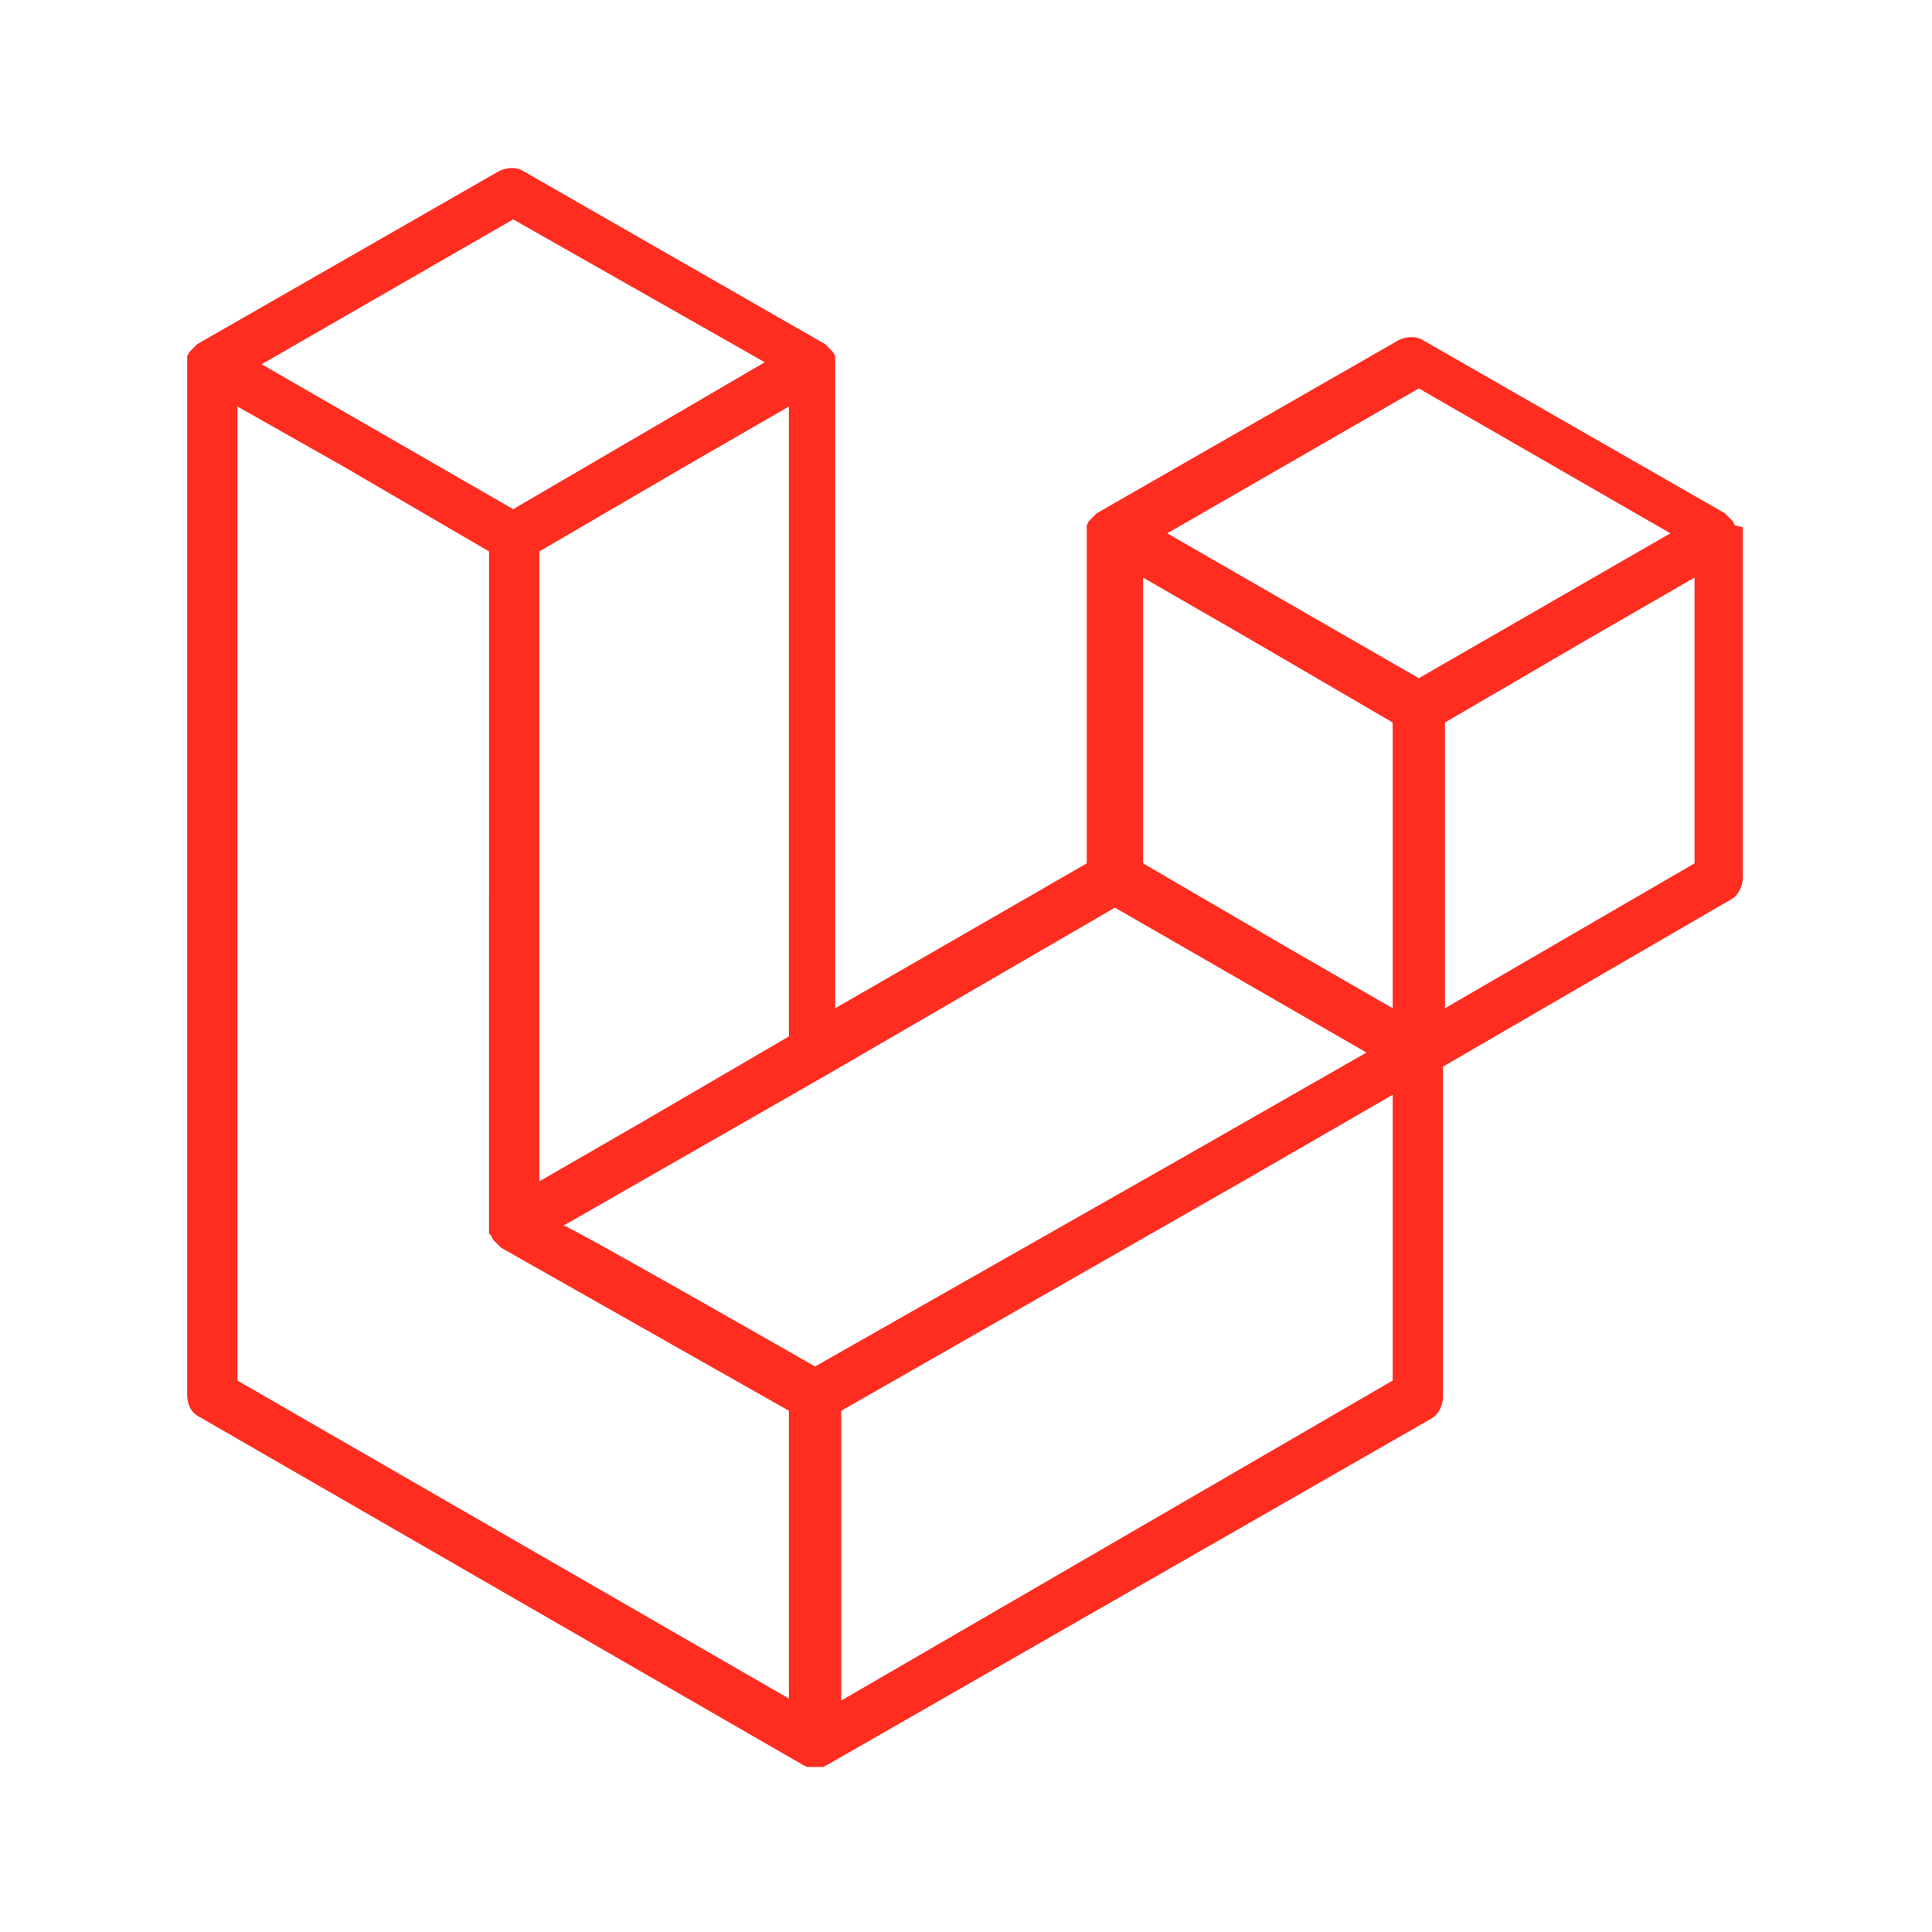 <svg xmlns="http://www.w3.org/2000/svg" xml:space="preserve" x="0" y="0" version="1.1" viewBox="0 0 960 960"><path d="M866 262v174c0 4-2 9-6 11L717 530v164c0 4-2 9-6 11l-300 172-2 1h-8l-2-1-300-173c-4-2-6-6-6-11V177l1-2 1-1 1-1 1-1 1-1 150-86c4-2 9-2 12 0l150 86 1 1 1 1 1 1 1 1 1 2v324L540 429V261l1-2 1-1 1-1 1-1 1-1 150-86c4-2 9-2 12 0l150 86 1 1 1 1 1 1 1 1 1 2 4 1zm-24 167V287l-52 30-72 42v142l124-72zm-150 257V544l-71 41-203 116v144l274-159zM118 202v484l274 158V701L249 620l-1-1-1-1-1-1-1-1-1-2-1-1V274l-72-42-53-30zm137-93L130 181l125 72L380 180l-125-71zM320 557l72-42V202l-52 30-72 42v313l52-30zm385-364L580 265l125 72L830 265l-125-72zm-13 166L620 317l-52-30v142l72 42 52 30V359zm-287 320 183-104 91-52-125-72-143 83L280 609c1-1 125 70 125 70" fill="#ff2d20" fill-rule="evenodd" clip-rule="evenodd"/></svg>
